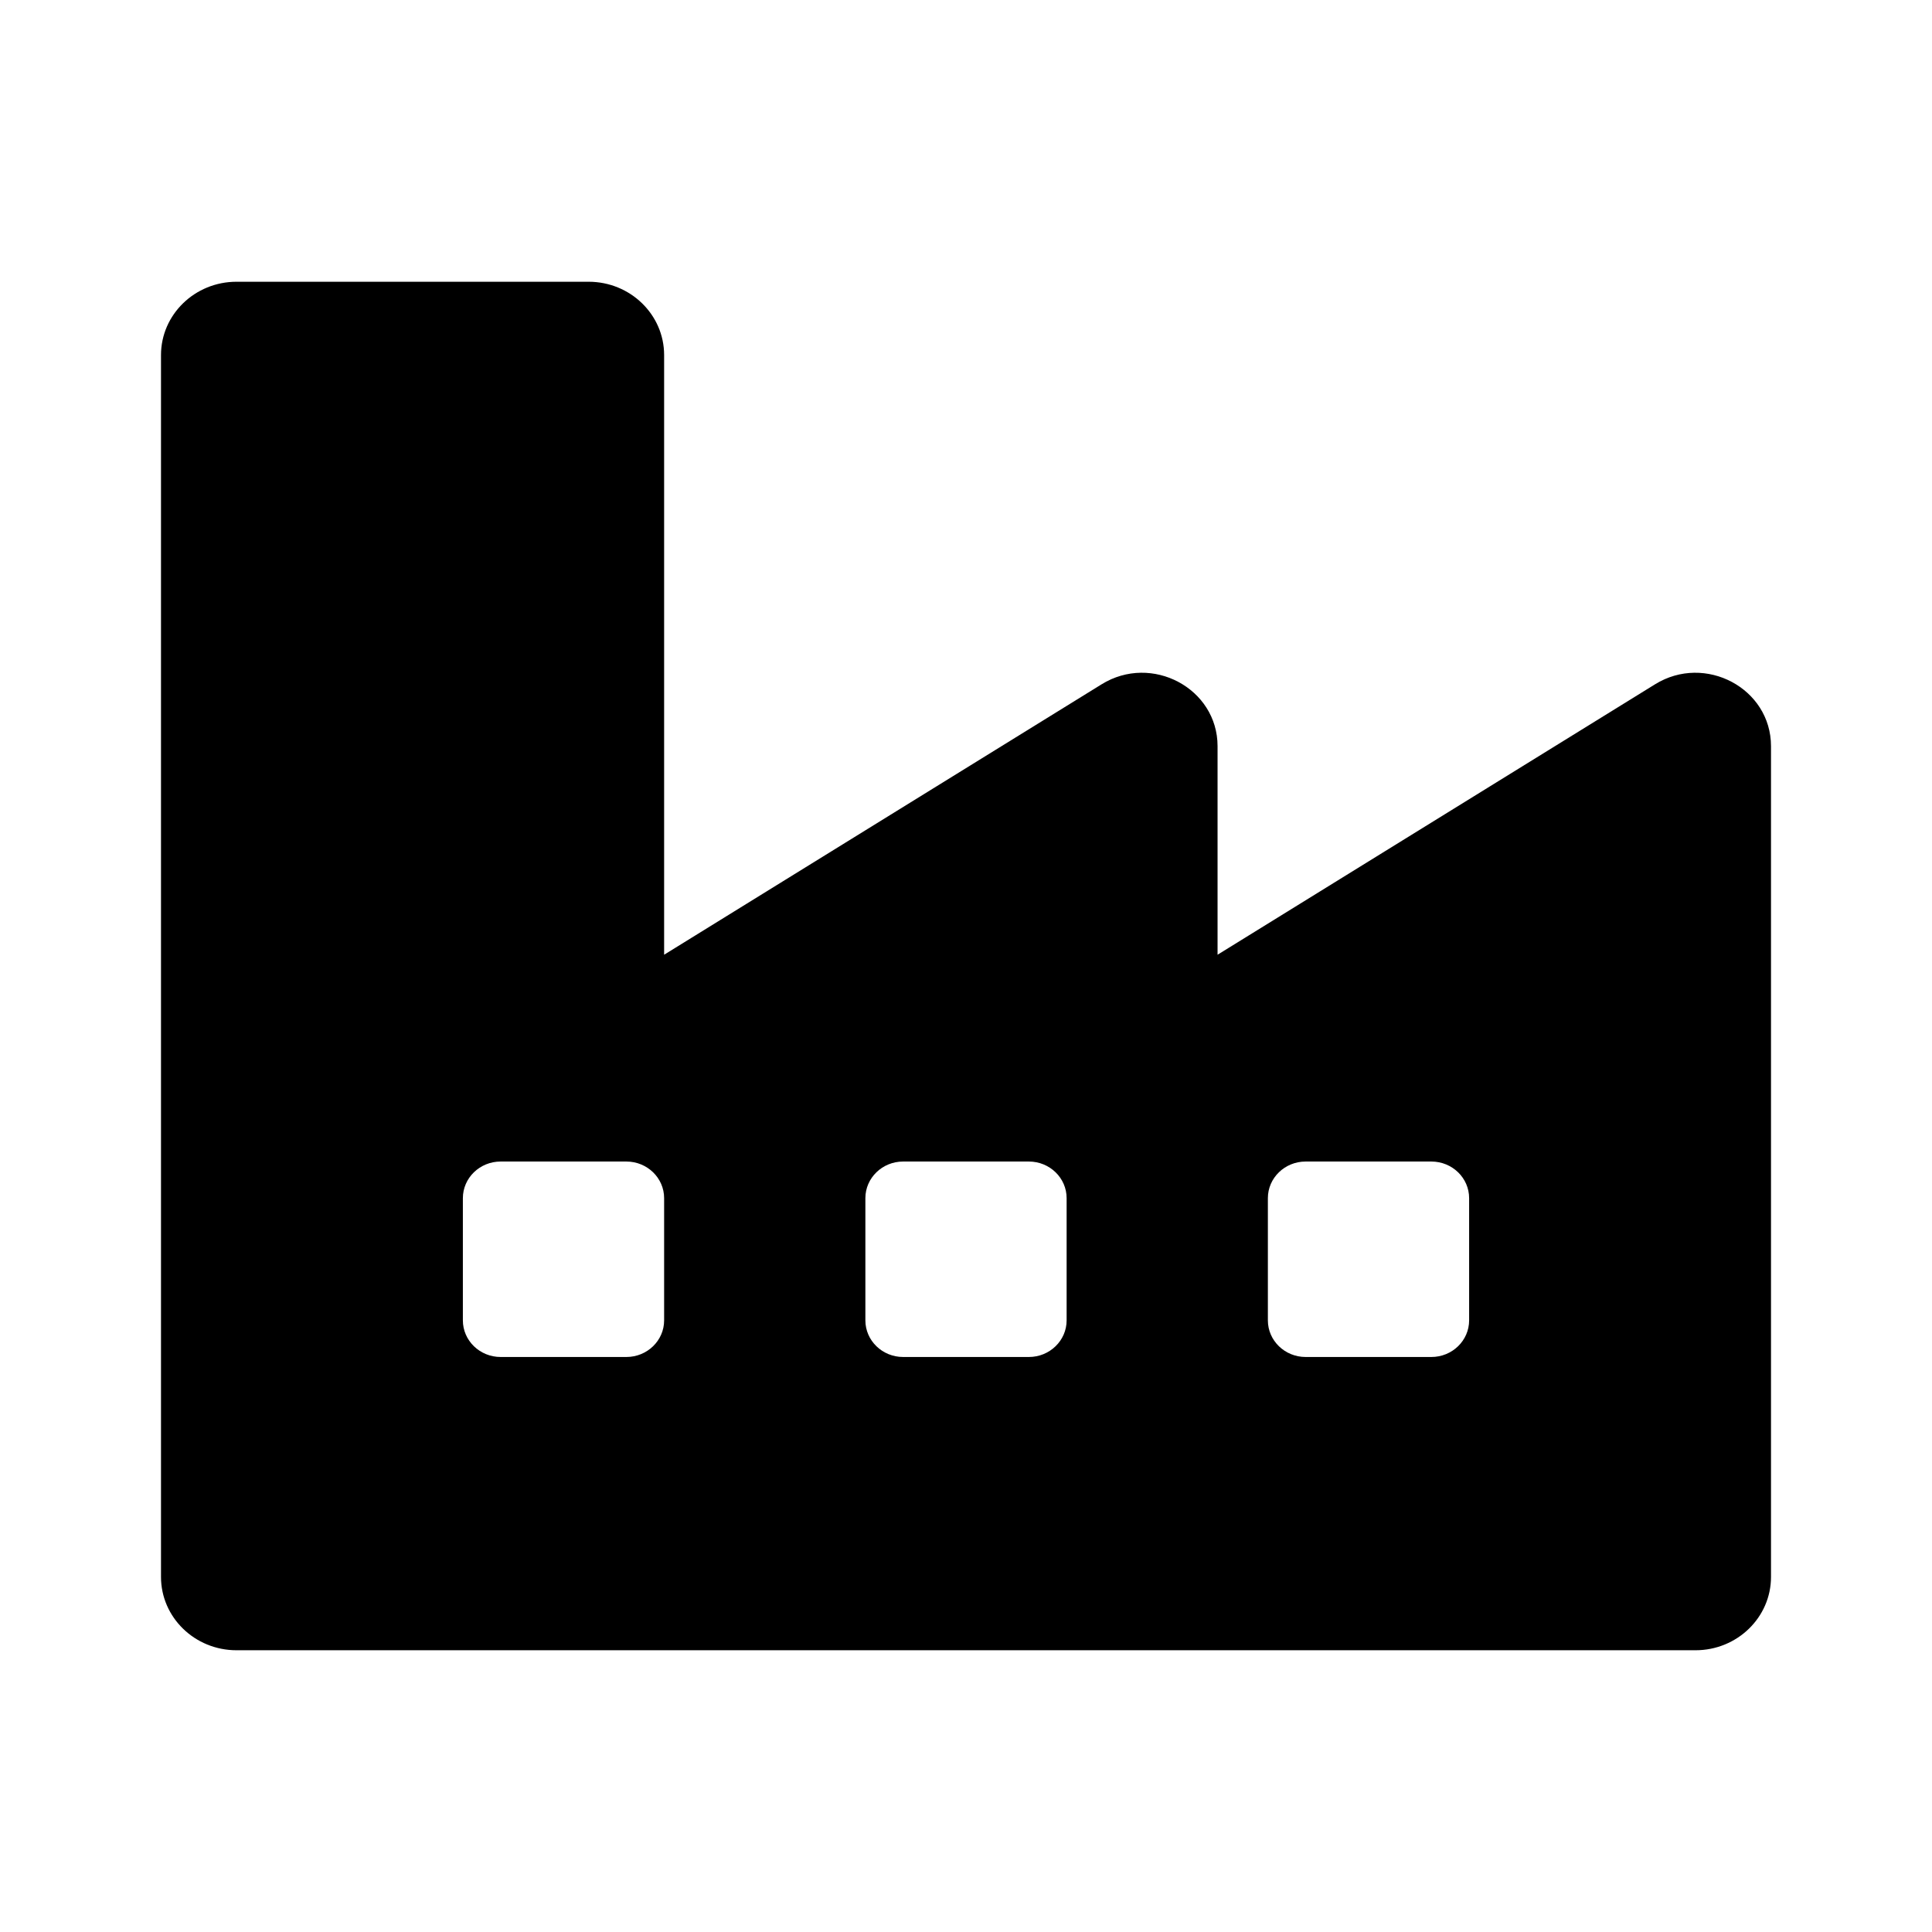 <svg viewBox="0 0 24 24" fill="currentColor" xmlns="http://www.w3.org/2000/svg">
<path d="M20.559 8.501L15.125 11.86V9.269C15.125 8.551 14.307 8.115 13.684 8.501L8.25 11.86V4.411C8.25 3.908 7.83 3.5 7.312 3.5H2.938C2.42 3.5 2 3.908 2 4.411V19.589C2 20.092 2.42 20.5 2.938 20.5H21.062C21.58 20.5 22 20.092 22 19.589V9.269C22 8.551 21.182 8.115 20.559 8.501ZM17.781 16.857H16.219C15.96 16.857 15.75 16.653 15.75 16.402V14.884C15.75 14.633 15.96 14.429 16.219 14.429H17.781C18.04 14.429 18.25 14.633 18.25 14.884V16.402C18.25 16.653 18.04 16.857 17.781 16.857ZM12.781 16.857H11.219C10.96 16.857 10.75 16.653 10.75 16.402V14.884C10.75 14.633 10.96 14.429 11.219 14.429H12.781C13.04 14.429 13.25 14.633 13.25 14.884V16.402C13.25 16.653 13.04 16.857 12.781 16.857ZM7.781 16.857H6.219C5.96 16.857 5.75 16.653 5.75 16.402V14.884C5.75 14.633 5.96 14.429 6.219 14.429H7.781C8.04 14.429 8.25 14.633 8.25 14.884V16.402C8.25 16.653 8.04 16.857 7.781 16.857Z"/>
</svg>
